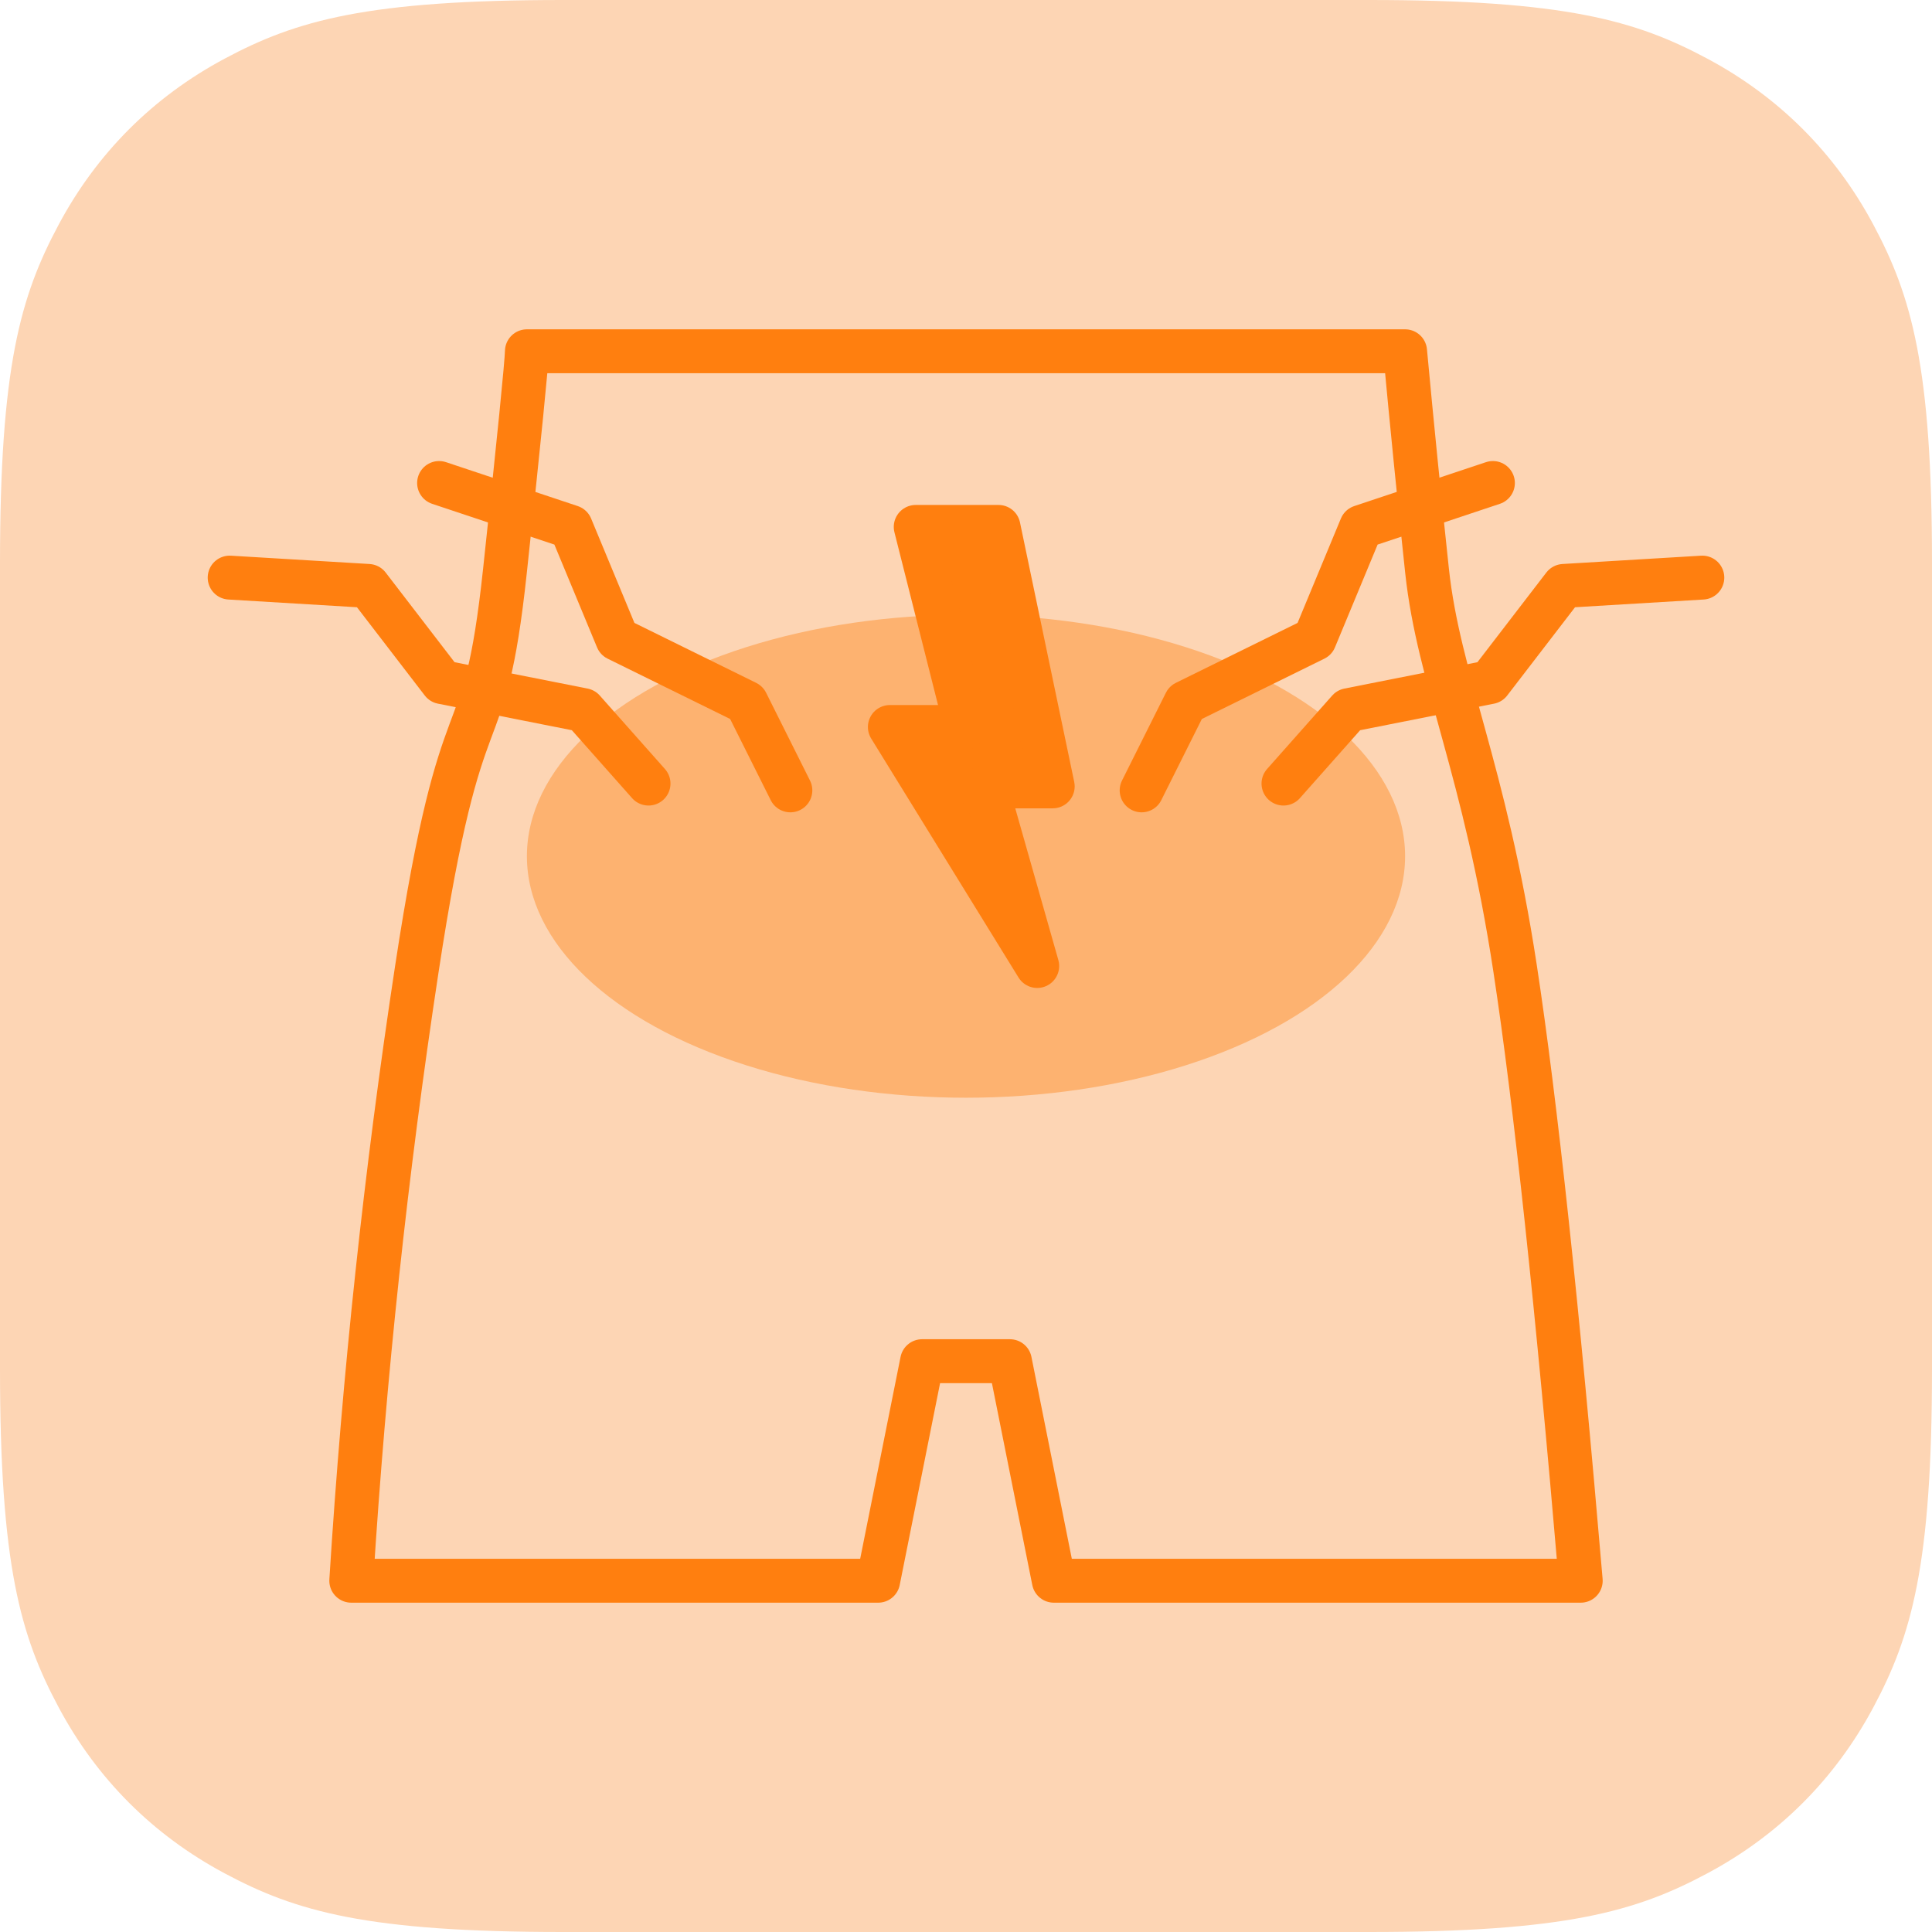 <?xml version="1.0" encoding="UTF-8"?>
<svg width="44px" height="44px" viewBox="0 0 44 44" version="1.1" xmlns="http://www.w3.org/2000/svg" xmlns:xlink="http://www.w3.org/1999/xlink">
    <title>symptom/cramps/44x44</title>
    <g id="Page-1" stroke="none" stroke-width="1" fill="none" fill-rule="evenodd">
        <g id="symptom/cramps/44x44">
            <path d="M12.819,-5.17920154e-16 L31.181,5.17920154e-16 C35.638,-3.00926524e-16 37.255,0.464 38.884,1.336 C40.514,2.207 41.793,3.486 42.664,5.116 C43.536,6.745 44,8.362 44,12.819 L44,31.181 C44,35.638 43.536,37.255 42.664,38.884 C41.793,40.514 40.514,41.793 38.884,42.664 C37.255,43.536 35.638,44 31.181,44 L12.819,44 C8.362,44 6.745,43.536 5.116,42.664 C3.486,41.793 2.207,40.514 1.336,38.884 C0.464,37.255 2.00617683e-16,35.638 -3.45280103e-16,31.181 L3.45280103e-16,12.819 C-2.00617683e-16,8.362 0.464,6.745 1.336,5.116 C2.207,3.486 3.486,2.207 5.116,1.336 C6.745,0.464 8.362,3.00926524e-16 12.819,-5.17920154e-16 Z" id="Rectangle" fill="#FDD5B4"></path>
            <path d="M12,8 C11.993,8.285 11.827,9.952 11.5,13 C11.01,17.572 10.542,15.174 9.491,22.083 C8.79,26.689 8.293,31.328 8,36 L20,36 L21,31 L23,31 L24,36 L36,36 C35.47,29.767 34.972,25.122 34.507,22.067 C33.81,17.483 32.765,15.47 32.5,13 C32.324,11.354 32.157,9.687 32,8 L12,8 Z" id="Path-28" stroke="#FF7F0F" stroke-linejoin="round"></path>
            <ellipse id="Oval" fill="#FDB270" cx="22" cy="19.5" rx="10" ry="5.5"></ellipse>
            <polygon id="Path-14" stroke="#FF7F0F" fill="#FF7F0F" stroke-linejoin="round" transform="translate(22.12, 17) scale(-1, 1) translate(-22.12, -17) " points="20.265 17.909 21.78 17.909 20.618 22 23.974 16.557 22.235 16.557 23.385 12 21.5 12"></polygon>
            <polyline id="Path-31" stroke="#FF7F0F" stroke-linecap="round" stroke-linejoin="round" points="26 18 27 16 29.941 14.552 31 12 34 11"></polyline>
            <polyline id="Path-31-Copy-2" stroke="#FF7F0F" stroke-linecap="round" stroke-linejoin="round" transform="translate(34, 15.5) rotate(-345) translate(-34, -15.5) " points="30 19 31 17 33.941 15.552 35 13 38 12"></polyline>
            <g id="Group" transform="translate(11.5, 15.5) scale(-1, 1) translate(-11.5, -15.5) translate(5, 11)" stroke="#FF7F0F" stroke-linecap="round" stroke-linejoin="round">
                <polyline id="Path-31" points="0 7 1 5 3.941 3.552 5 1 8 0"></polyline>
                <polyline id="Path-31-Copy-2" transform="translate(8, 4.5) rotate(-345) translate(-8, -4.5) " points="4 8 5 6 7.941 4.552 9 2 12 1"></polyline>
            </g>
        </g>
    </g>
</svg>